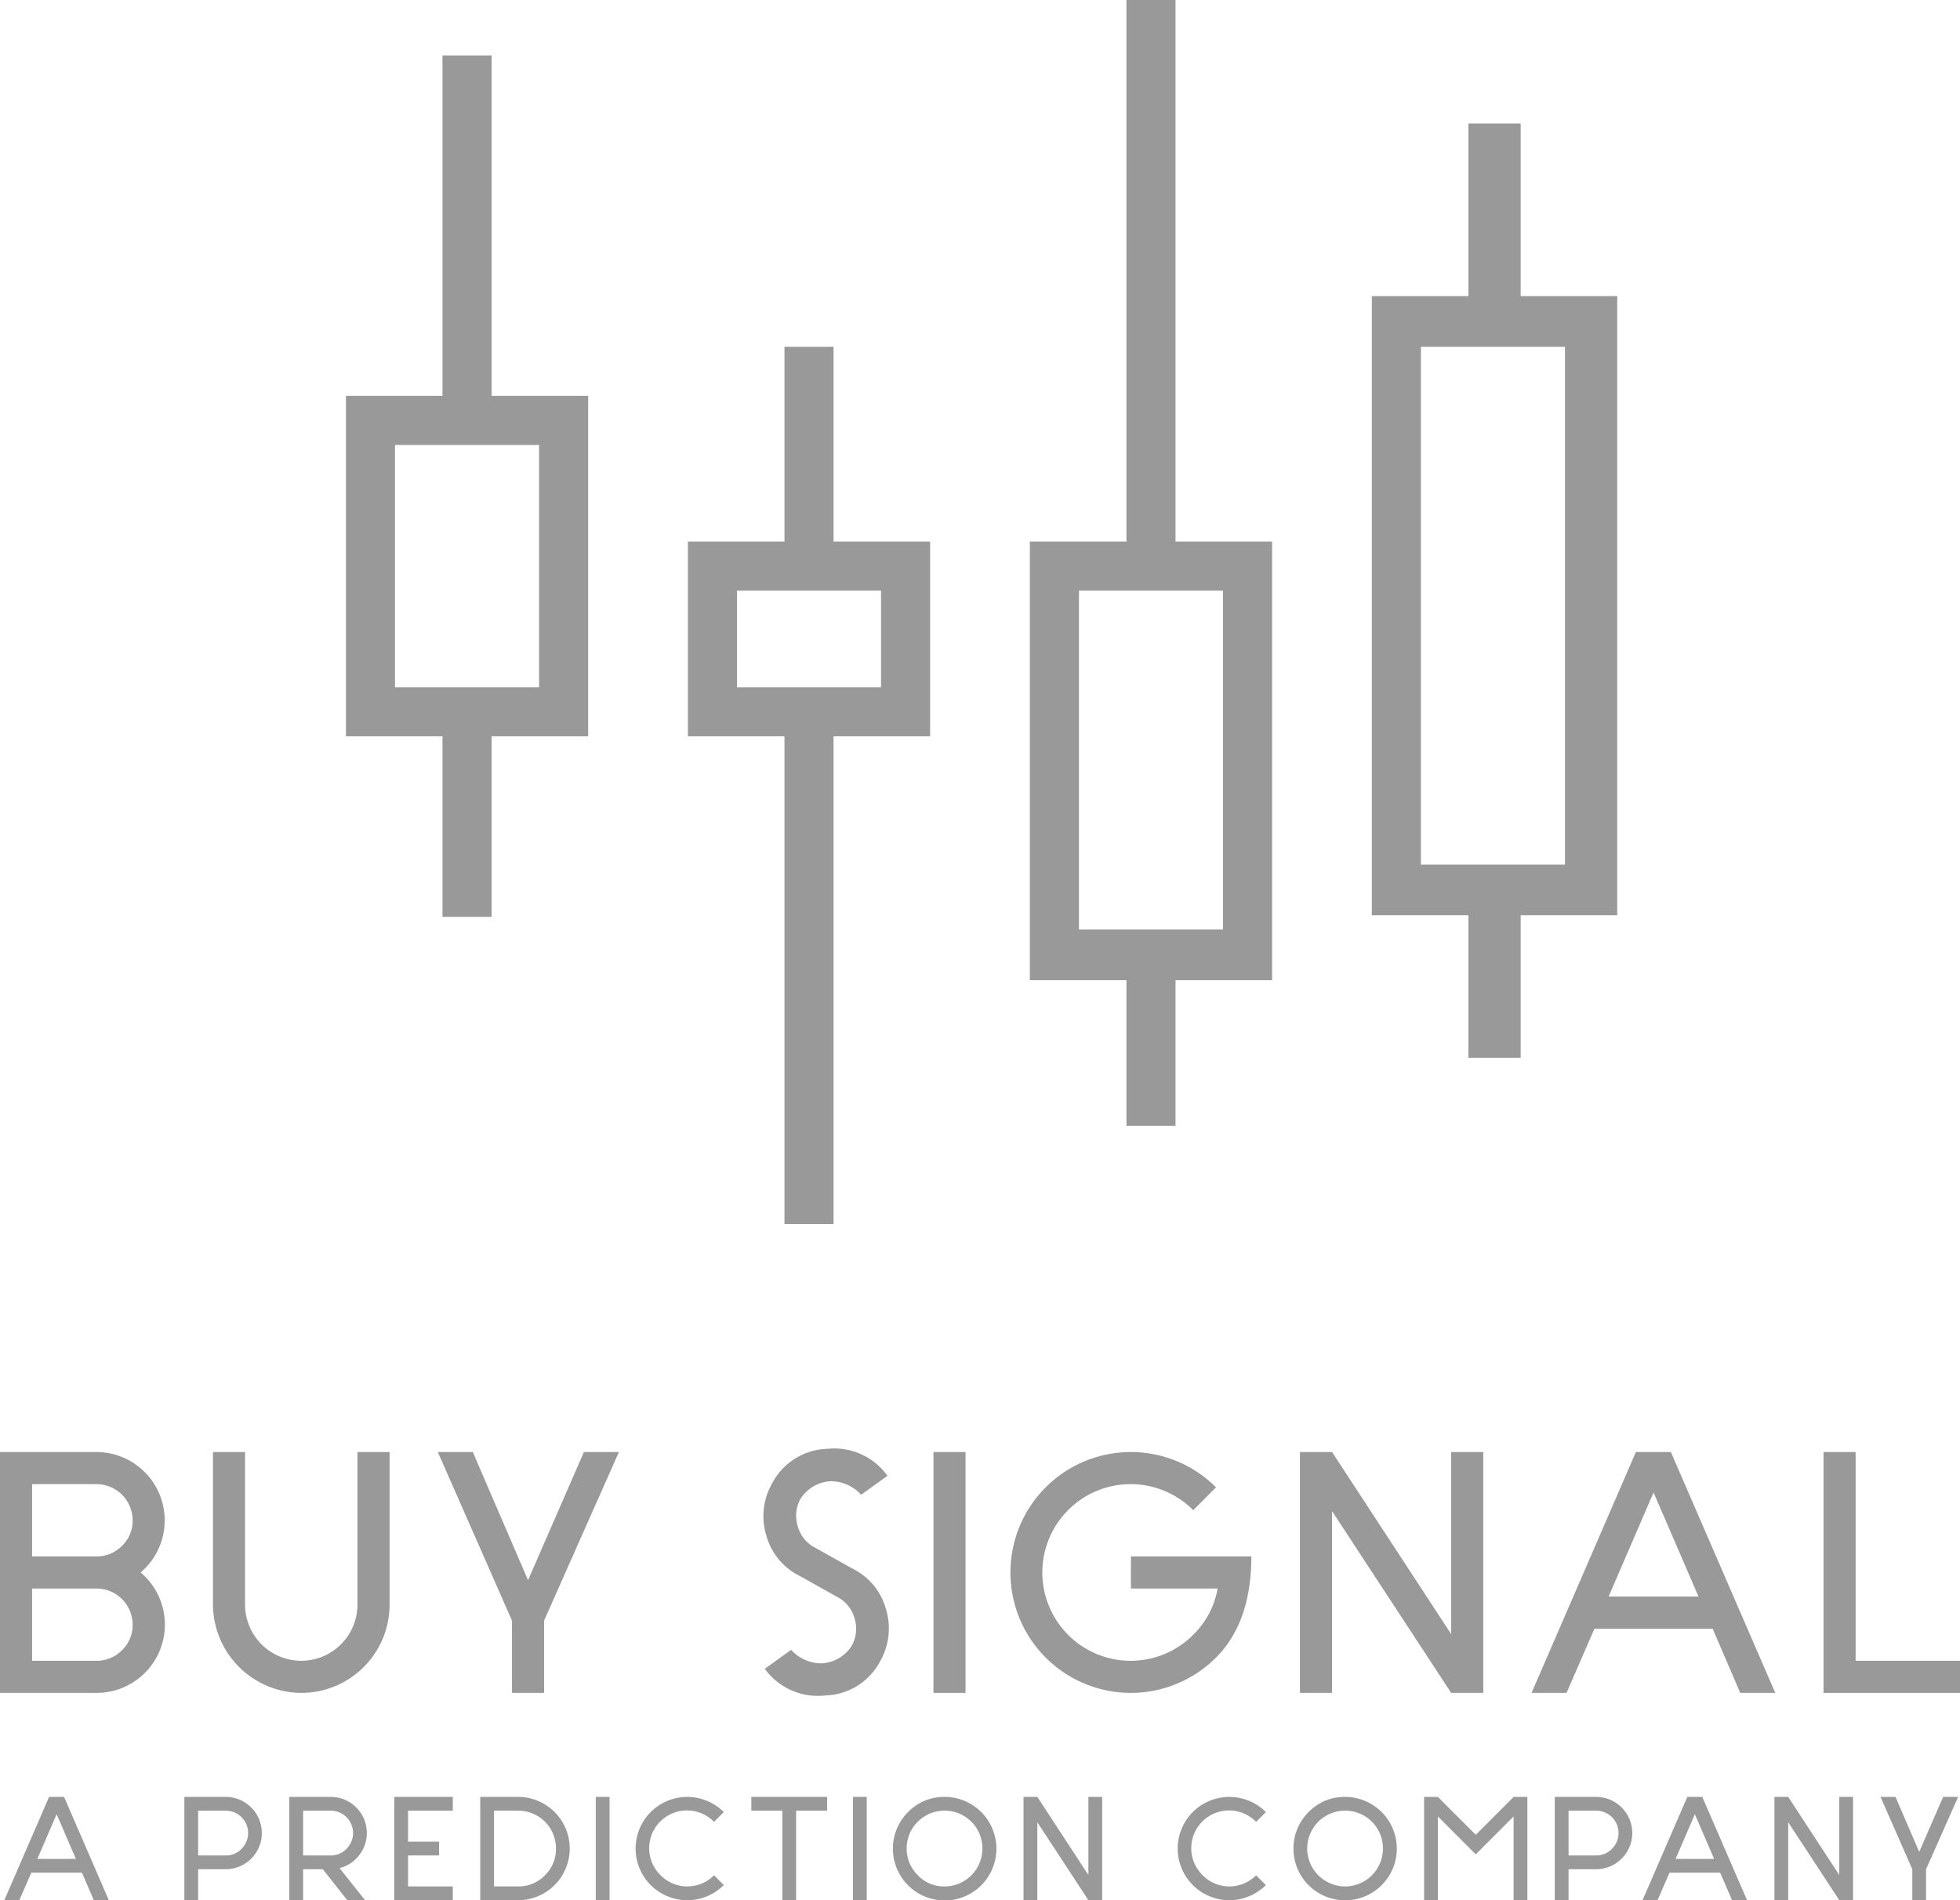 <?xml version="1.0" encoding="utf-8" ?>
<svg baseProfile="full" height="100%" version="1.1" viewBox="0 0 309.5 300.0" width="100%" xmlns="http://www.w3.org/2000/svg" xmlns:ev="http://www.w3.org/2001/xml-events" xmlns:xlink="http://www.w3.org/1999/xlink"><title>BuySignal</title><defs><style type="text/css"><![CDATA[.candle { fill:#999999;fill-rule:evenodd; }]]></style><style type="text/css"><![CDATA[.title { fill:#999999; }]]></style></defs><path class="candle" d="M23.00,8.75H15.25V62.50H0.00V116.25H15.25V144.75H23.00V116.25H38.25V62.50H23.00V8.75ZM30.50,70.25V108.50H7.75V70.25H30.50Z" transform="translate(54.625 0)" /><path class="candle" d="M77.00,54.75H69.25V85.50H54.00V116.25H69.25V193.25H77.00V116.25H92.25V85.50H77.00V54.75ZM84.50,93.25V108.50H61.75V93.25H84.50Z" transform="translate(54.625 0)" /><path class="candle" d="M131.00,0.00H123.25V85.50H108.00V154.75H123.25V177.75H131.00V154.75H146.25V85.50H131.00V0.00ZM138.50,93.25V146.75H115.75V93.25H138.50Z" transform="translate(54.625 0)" /><path class="candle" d="M185.50,19.50H177.25V46.75H162.00V144.50H177.25V167.00H185.50V144.50H200.75V46.75H185.50V19.50ZM169.75,136.50V54.75H192.50V136.50H169.75Z" transform="translate(54.625 0)" /><path class="title" d="M 15.21,0.536 A 10.79,10.79 0 0,1 22.208,19.547 A 10.777,10.777 0 0,1 15.21,38.561 L 0,38.561 L 0,0.536 L 15.21,0.536 L 15.21,0.536 M 15.21,17.012 A 5.563,5.563 0 0,0 19.268,15.339 A 5.435,5.435 0 0,0 20.94,11.333 A 5.715,5.715 0 0,0 15.21,5.605 L 5.068,5.605 L 5.068,17.012 L 15.21,17.012 L 15.21,17.012 M 5.068,33.492 L 15.21,33.492 A 5.562,5.562 0 0,0 19.268,31.818 A 5.435,5.435 0 0,0 20.94,27.811 A 5.714,5.714 0 0,0 15.21,22.083 L 5.068,22.083 L 5.068,33.492 Z" transform="translate(0 228.708)" /><path class="title" d="M 38.697,0.536 L 38.697,24.618 A 8.873,8.873 0 1,0 56.443,24.618 L 56.443,0.536 L 61.516,0.536 L 61.516,24.618 A 13.935,13.935 0 0,1 47.571,38.561 A 14.02,14.02 0 0,1 33.628,24.618 L 33.628,0.536 L 38.697,0.536 Z" transform="translate(0 228.708)" /><path class="title" d="M 80.846,38.561 L 80.846,27.153 L 69.135,0.536 L 74.662,0.536 L 83.382,20.768 L 92.202,0.536 L 97.731,0.536 L 85.915,27.153 L 85.915,38.561 L 80.847,38.561 Z" transform="translate(0 228.708)" /><path class="title" d="M 120.769,34.757 L 124.928,31.764 A 6.457,6.457 0 0,0 129.796,33.894 A 6.037,6.037 0 0,0 134.509,31.108 A 5.561,5.561 0 0,0 134.91,26.696 A 5.375,5.375 0 0,0 132.178,23.4 L 126.298,20.106 A 10.113,10.113 0 0,1 121.022,13.769 A 10.406,10.406 0 0,1 121.887,5.551 A 10.176,10.176 0 0,1 130.657,0.028 A 10.32,10.32 0 0,1 140.136,4.289 L 135.978,7.279 A 6.457,6.457 0 0,0 131.11,5.149 A 6.05,6.05 0 0,0 126.396,7.937 A 5.502,5.502 0 0,0 125.989,12.296 A 5.342,5.342 0 0,0 128.728,15.645 L 134.611,18.937 A 10.108,10.108 0 0,1 139.883,25.276 A 10.416,10.416 0 0,1 139.023,33.492 A 10.095,10.095 0 0,1 130.299,38.968 A 10.319,10.319 0 0,1 120.769,34.757 Z" transform="translate(0 228.708)" /><path class="title" d="M 152.465,0.536 L 152.465,38.561 L 147.4,38.561 L 147.4,0.536 L 152.465,0.536 Z" transform="translate(0 228.708)" /><path class="title" d="M 178.582,17.012 L 197.598,17.012 C 197.598,23.96 195.722,29.281 192.02,32.985 A 19.012,19.012 0 1,1 192.02,6.112 L 188.42,9.713 A 13.944,13.944 0 1,0 188.42,29.385 A 13.483,13.483 0 0,0 192.273,22.083 L 178.582,22.083 L 178.582,17.012 Z" transform="translate(0 228.708)" /><path class="title" d="M 210.34,0.536 L 229.153,29.281 L 229.153,0.536 L 234.224,0.536 L 234.224,38.561 L 229.153,38.561 L 210.34,9.866 L 210.34,38.561 L 205.272,38.561 L 205.272,0.536 L 210.34,0.536 Z" transform="translate(0 228.708)" /><path class="title" d="M 251.779,28.421 L 247.371,38.561 L 241.846,38.561 L 258.319,0.536 L 263.847,0.536 L 280.326,38.561 L 274.798,38.561 L 270.439,28.421 L 251.779,28.421 L 251.779,28.421 M 268.209,23.351 L 261.111,6.925 L 254.013,23.351 L 268.209,23.351 Z" transform="translate(0 228.708)" /><path class="title" d="M 309.5,38.561 L 287.949,38.561 L 287.949,0.536 L 293.021,0.536 L 293.021,33.492 L 309.5,33.492 L 309.5,38.561 Z" transform="translate(0 228.708)" /><path class="title" d="M 4.942,66.946 L 3.05,71.292 L 0.68,71.292 L 7.748,54.984 L 10.119,54.984 L 17.184,71.292 L 14.813,71.292 L 12.945,66.946 L 4.942,66.946 L 4.942,66.946 M 11.987,64.77 L 8.944,57.724 L 5.897,64.77 L 11.987,64.77 Z" transform="translate(0 228.708)" /><path class="title" d="M 35.638,66.4 L 31.287,66.4 L 31.287,71.292 L 29.111,71.292 L 29.111,54.984 L 35.638,54.984 A 5.708,5.708 0 1,1 35.638,66.4 L 35.638,66.4 M 35.638,57.159 L 31.287,57.159 L 31.287,64.227 L 35.638,64.227 A 3.371,3.371 0 0,0 38.138,63.184 A 3.524,3.524 0 0,0 35.638,57.158 Z" transform="translate(0 228.708)" /><path class="title" d="M 47.861,66.4 L 47.861,71.292 L 45.686,71.292 L 45.686,54.984 L 52.21,54.984 A 5.697,5.697 0 0,1 56.689,64.227 A 5.61,5.61 0 0,1 53.622,66.227 L 57.645,71.292 L 54.841,71.292 L 50.968,66.4 L 47.861,66.4 L 47.861,66.4 M 52.21,57.159 L 47.861,57.159 L 47.861,64.227 L 52.21,64.227 A 3.367,3.367 0 0,0 54.71,63.184 A 3.524,3.524 0 0,0 52.21,57.158 Z" transform="translate(0 228.708)" /><path class="title" d="M 71.5,54.984 L 71.5,57.158 L 64.434,57.158 L 64.434,62.05 L 69.326,62.05 L 69.326,64.226 L 64.434,64.226 L 64.434,69.115 L 71.5,69.115 L 71.5,71.291 L 62.258,71.291 L 62.258,54.983 L 71.5,54.983 Z" transform="translate(0 228.708)" /><path class="title" d="M 81.811,71.292 L 75.833,71.292 L 75.833,54.984 L 81.811,54.984 A 8.154,8.154 0 0,1 81.811,71.292 L 81.811,71.292 M 86.05,67.358 A 5.763,5.763 0 0,0 87.793,63.138 A 5.947,5.947 0 0,0 81.811,57.158 L 78.007,57.158 L 78.007,69.117 L 81.811,69.117 A 5.764,5.764 0 0,0 86.05,67.358 Z" transform="translate(0 228.708)" /><path class="title" d="M 96.253,54.984 L 96.253,71.292 L 94.079,71.292 L 94.079,54.984 L 96.254,54.984 Z" transform="translate(0 228.708)" /><path class="title" d="M 104.314,67.358 A 5.94,5.94 0 0,0 112.751,67.358 L 114.292,68.901 A 8.154,8.154 0 1,1 114.292,57.376 L 112.751,58.922 A 5.966,5.966 0 1,0 104.314,67.358 Z" transform="translate(0 228.708)" /><path class="title" d="M 130.603,54.984 L 130.603,57.158 L 125.711,57.158 L 125.711,71.292 L 123.537,71.292 L 123.537,57.158 L 118.643,57.158 L 118.643,54.984 L 130.604,54.984 Z" transform="translate(0 228.708)" /><path class="title" d="M 136.87,54.984 L 136.87,71.292 L 134.695,71.292 L 134.695,54.984 L 136.87,54.984 Z" transform="translate(0 228.708)" /><path class="title" d="M 149.149,54.984 A 8.174,8.174 0 1,1 143.389,57.377 A 7.886,7.886 0 0,1 149.149,54.984 L 149.149,54.984 M 149.149,69.117 A 5.969,5.969 0 0,0 155.127,63.138 A 5.939,5.939 0 0,0 149.149,57.159 A 5.965,5.965 0 0,0 144.931,67.358 A 5.682,5.682 0 0,0 149.149,69.117 Z" transform="translate(0 228.708)" /><path class="title" d="M 163.803,54.984 L 171.866,67.313 L 171.866,54.984 L 174.044,54.984 L 174.044,71.292 L 171.866,71.292 L 163.803,58.986 L 163.803,71.292 L 161.625,71.292 L 161.625,54.984 L 163.803,54.984 Z" transform="translate(0 228.708)" /><path class="title" d="M 189.912,67.358 A 5.94,5.94 0 0,0 198.349,67.358 L 199.891,68.901 A 8.154,8.154 0 1,1 199.891,57.376 L 198.349,58.922 A 5.966,5.966 0 1,0 189.912,67.358 Z" transform="translate(0 228.708)" /><path class="title" d="M 212.398,54.984 A 8.161,8.161 0 1,1 206.632,57.377 A 7.886,7.886 0 0,1 212.398,54.984 L 212.398,54.984 M 212.398,69.117 A 5.975,5.975 0 0,0 218.376,63.138 A 5.945,5.945 0 0,0 212.398,57.159 A 5.975,5.975 0 0,0 206.417,63.138 A 6.006,6.006 0 0,0 212.398,69.117 Z" transform="translate(0 228.708)" /><path class="title" d="M 227.052,71.292 L 224.878,71.292 L 224.878,54.984 L 227.052,54.984 L 233.033,60.964 L 239.011,54.984 L 241.186,54.984 L 241.186,71.292 L 239.011,71.292 L 239.011,58.072 L 233.033,64.051 L 227.052,58.072 L 227.052,71.292 Z" transform="translate(0 228.708)" /><path class="title" d="M 252.038,66.4 L 247.687,66.4 L 247.687,71.292 L 245.512,71.292 L 245.512,54.984 L 252.038,54.984 A 5.708,5.708 0 0,1 252.038,66.4 L 252.038,66.4 M 252.038,57.159 L 247.687,57.159 L 247.687,64.227 L 252.038,64.227 A 3.385,3.385 0 0,0 254.539,63.184 A 3.524,3.524 0 0,0 252.038,57.158 Z" transform="translate(0 228.708)" /><path class="title" d="M 263.629,66.946 L 261.739,71.292 L 259.369,71.292 L 266.439,54.984 L 268.806,54.984 L 275.873,71.292 L 273.502,71.292 L 271.63,66.946 L 263.629,66.946 L 263.629,66.946 M 270.675,64.77 L 267.633,57.724 L 264.588,64.77 L 270.675,64.77 Z" transform="translate(0 228.708)" /><path class="title" d="M 282.371,54.984 L 290.438,67.313 L 290.438,54.984 L 292.613,54.984 L 292.613,71.292 L 290.438,71.292 L 282.371,58.986 L 282.371,71.292 L 280.197,71.292 L 280.197,54.984 L 282.371,54.984 Z" transform="translate(0 228.708)" /><path class="title" d="M 301.97,71.292 L 301.97,66.4 L 296.947,54.984 L 299.315,54.984 L 303.059,63.662 L 306.838,54.984 L 309.209,54.984 L 304.141,66.4 L 304.141,71.292 L 301.97,71.292 Z" transform="translate(0 228.708)" /></svg>
